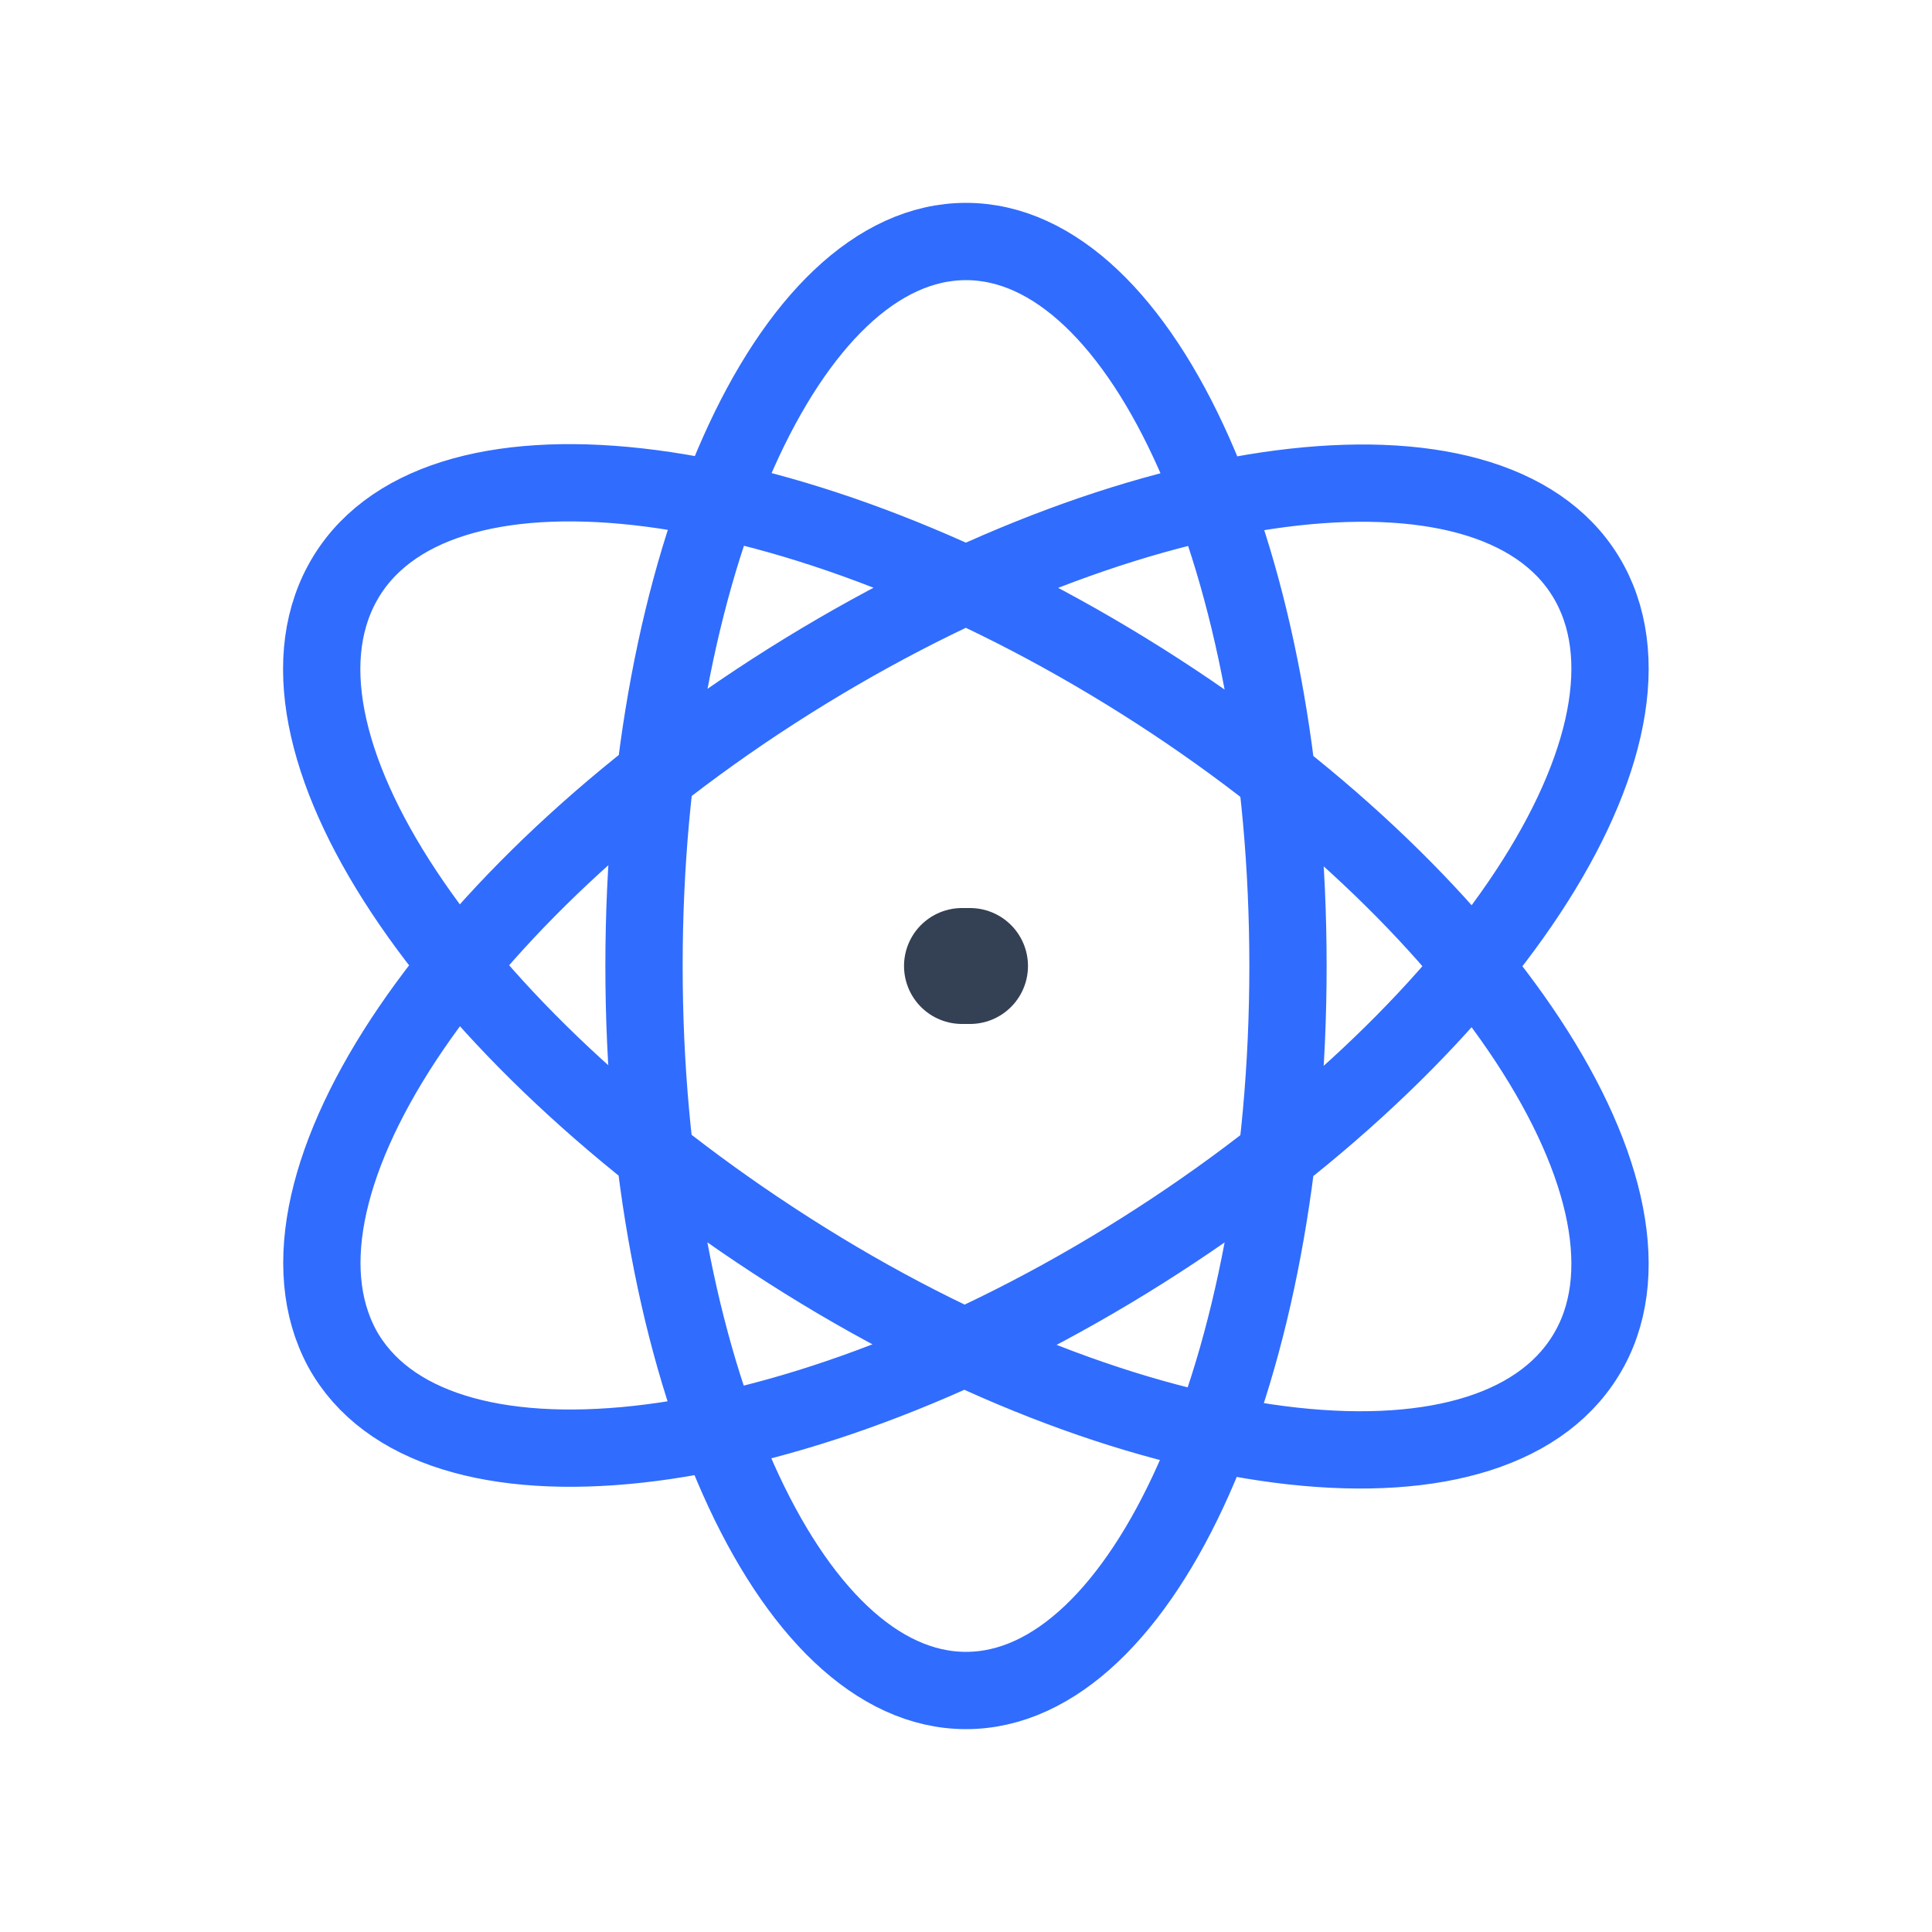 <svg xmlns="http://www.w3.org/2000/svg" width="1em" height="1em" viewBox="0 0 50 50"><g fill="none" stroke-linecap="round" stroke-linejoin="round"><path stroke="#344054" stroke-width="3" d="M24.896 25h.208"/><path stroke="#306CFE" stroke-width="2" d="M33.333 25c0 10.417-3.729 18.75-8.333 18.75S16.667 35.417 16.667 25S20.396 6.25 25 6.25s8.333 8.333 8.333 18.75M8.854 34.896c2.292 4.166 11.375 3.208 20.292-2.271c8.917-5.48 14.27-13.312 12-17.52c-2.271-4.21-11.375-3.21-20.313 2.27S6.583 30.688 8.854 34.895m32.292 0c2.27-4.167-3.084-12.042-12-17.521s-18-6.5-20.292-2.27c-2.291 4.228 3.084 11.978 11.98 17.52c8.895 5.542 18.02 6.5 20.312 2.27"/></g></svg>